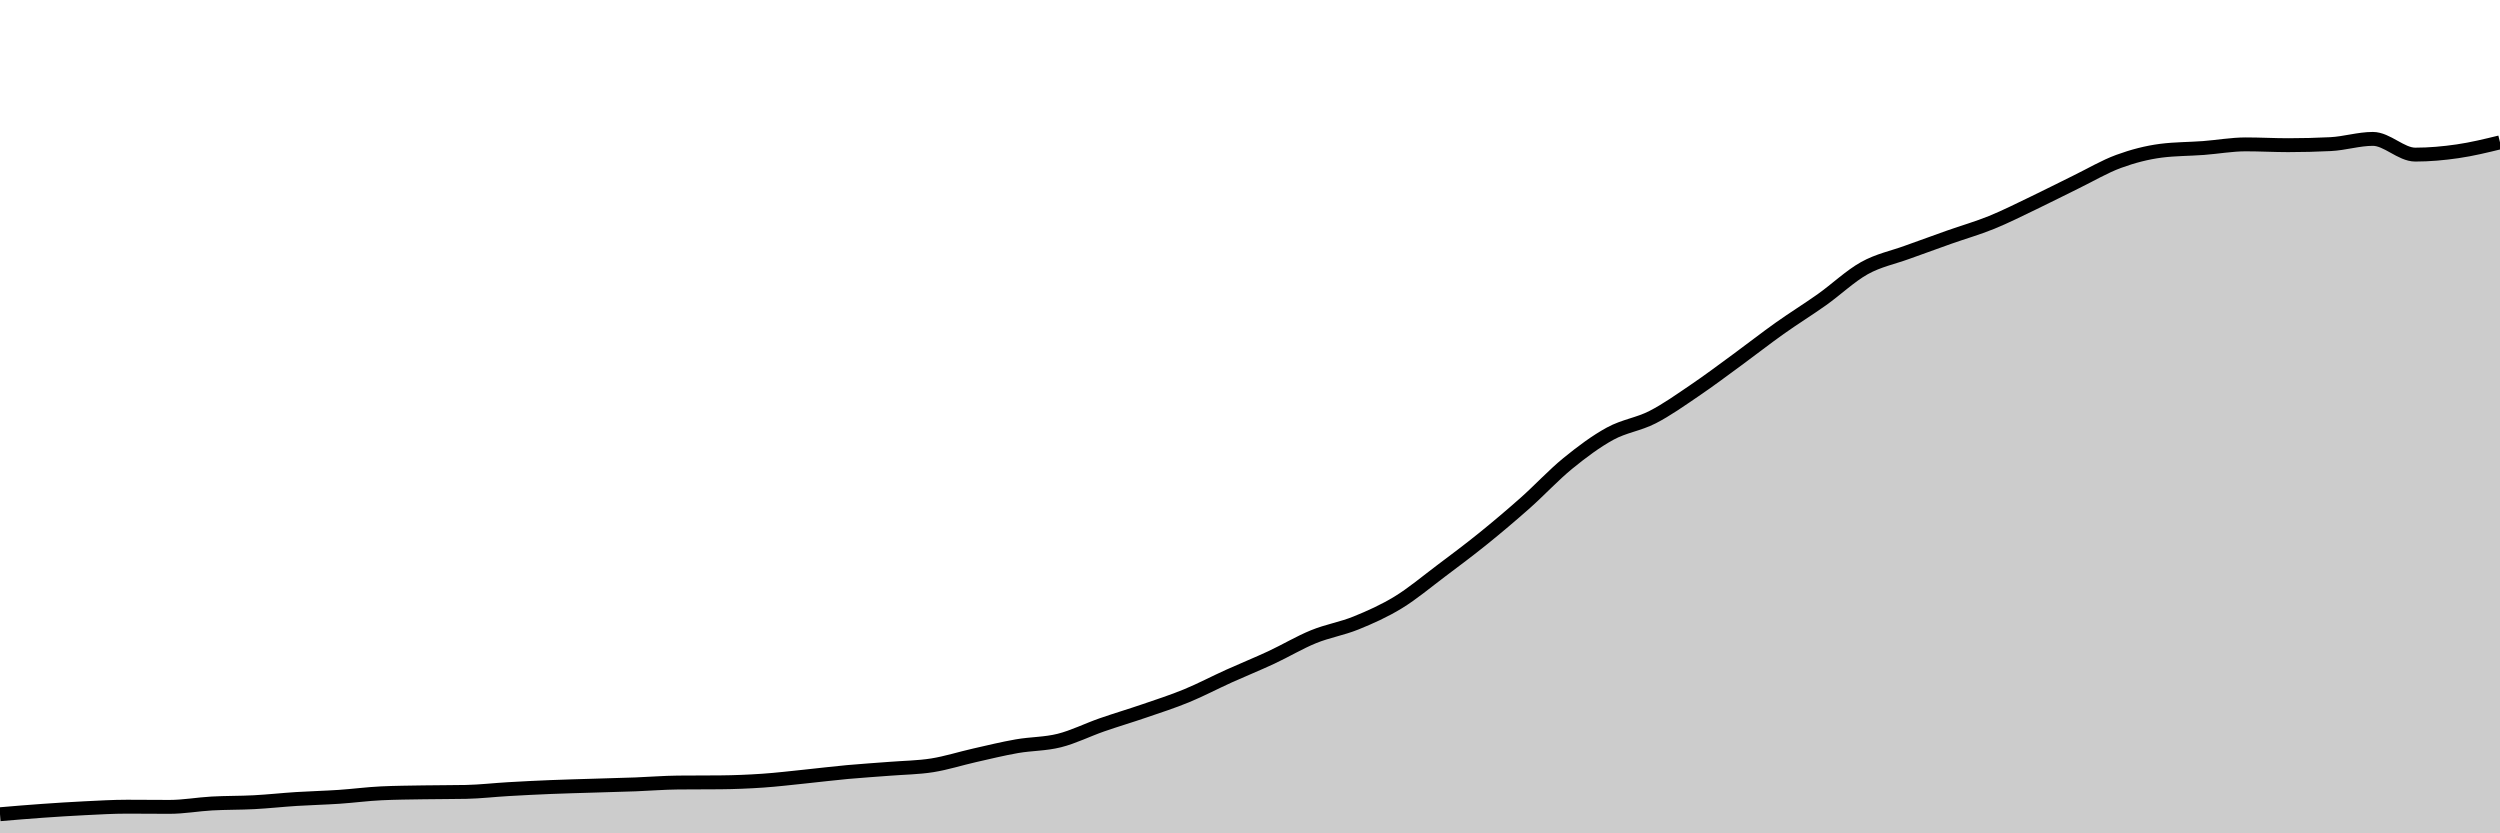 <svg xmlns="http://www.w3.org/2000/svg" viewBox="0 0 180 60"><g transform="translate(0,10)"><path class="area" fill="rgba(0, 0, 0, 0.2)" d="M0,48.624C1.017,48.537,2.034,48.451,3.051,48.38C4.068,48.308,5.085,48.243,6.102,48.193C7.119,48.143,8.136,48.082,9.153,48.082C10.169,48.082,11.186,48.095,12.203,48.095C13.22,48.095,14.237,47.907,15.254,47.851C16.271,47.795,17.288,47.812,18.305,47.758C19.322,47.704,20.339,47.591,21.356,47.527C22.373,47.463,23.39,47.44,24.407,47.372C25.424,47.304,26.441,47.166,27.458,47.119C28.475,47.071,29.492,47.065,30.508,47.048C31.525,47.031,32.542,47.037,33.559,47.017C34.576,46.996,35.593,46.875,36.61,46.817C37.627,46.758,38.644,46.707,39.661,46.666C40.678,46.624,41.695,46.6,42.712,46.568C43.729,46.536,44.746,46.513,45.763,46.475C46.78,46.437,47.797,46.351,48.814,46.342C49.831,46.333,50.847,46.337,51.864,46.328C52.881,46.319,53.898,46.278,54.915,46.208C55.932,46.139,56.949,46.015,57.966,45.911C58.983,45.807,60,45.68,61.017,45.587C62.034,45.494,63.051,45.432,64.068,45.352C65.085,45.271,66.102,45.264,67.119,45.103C68.136,44.942,69.153,44.613,70.169,44.384C71.186,44.154,72.203,43.904,73.22,43.727C74.237,43.549,75.254,43.574,76.271,43.318C77.288,43.063,78.305,42.549,79.322,42.195C80.339,41.841,81.356,41.541,82.373,41.192C83.39,40.842,84.407,40.518,85.424,40.099C86.441,39.681,87.458,39.143,88.475,38.683C89.492,38.224,90.508,37.816,91.525,37.342C92.542,36.869,93.559,36.256,94.576,35.842C95.593,35.427,96.61,35.268,97.627,34.856C98.644,34.444,99.661,33.99,100.678,33.369C101.695,32.747,102.712,31.891,103.729,31.127C104.746,30.362,105.763,29.604,106.78,28.783C107.797,27.961,108.814,27.101,109.831,26.199C110.847,25.296,111.864,24.196,112.881,23.366C113.898,22.537,114.915,21.777,115.932,21.222C116.949,20.667,117.966,20.557,118.983,20.036C120,19.516,121.017,18.79,122.034,18.101C123.051,17.412,124.068,16.647,125.085,15.903C126.102,15.159,127.119,14.361,128.136,13.639C129.153,12.917,130.169,12.292,131.186,11.57C132.203,10.848,133.22,9.872,134.237,9.306C135.254,8.74,136.271,8.545,137.288,8.174C138.305,7.802,139.322,7.437,140.339,7.077C141.356,6.717,142.373,6.429,143.39,6.016C144.407,5.603,145.424,5.086,146.441,4.6C147.458,4.113,148.475,3.591,149.492,3.094C150.508,2.598,151.525,1.994,152.542,1.62C153.559,1.247,154.576,0.983,155.593,0.852C156.61,0.722,157.627,0.733,158.644,0.657C159.661,0.581,160.678,0.395,161.695,0.395C162.712,0.395,163.729,0.453,164.746,0.453C165.763,0.453,166.78,0.428,167.797,0.377C168.814,0.327,169.831,0,170.847,0C171.864,0,172.881,1.132,173.898,1.132C174.915,1.132,175.932,1.04,176.949,0.892C177.966,0.745,178.983,0.497,180,0.249L180,50C178.983,50,177.966,50,176.949,50C175.932,50,174.915,50,173.898,50C172.881,50,171.864,50,170.847,50C169.831,50,168.814,50,167.797,50C166.78,50,165.763,50,164.746,50C163.729,50,162.712,50,161.695,50C160.678,50,159.661,50,158.644,50C157.627,50,156.61,50,155.593,50C154.576,50,153.559,50,152.542,50C151.525,50,150.508,50,149.492,50C148.475,50,147.458,50,146.441,50C145.424,50,144.407,50,143.39,50C142.373,50,141.356,50,140.339,50C139.322,50,138.305,50,137.288,50C136.271,50,135.254,50,134.237,50C133.22,50,132.203,50,131.186,50C130.169,50,129.153,50,128.136,50C127.119,50,126.102,50,125.085,50C124.068,50,123.051,50,122.034,50C121.017,50,120,50,118.983,50C117.966,50,116.949,50,115.932,50C114.915,50,113.898,50,112.881,50C111.864,50,110.847,50,109.831,50C108.814,50,107.797,50,106.78,50C105.763,50,104.746,50,103.729,50C102.712,50,101.695,50,100.678,50C99.661,50,98.644,50,97.627,50C96.61,50,95.593,50,94.576,50C93.559,50,92.542,50,91.525,50C90.508,50,89.492,50,88.475,50C87.458,50,86.441,50,85.424,50C84.407,50,83.39,50,82.373,50C81.356,50,80.339,50,79.322,50C78.305,50,77.288,50,76.271,50C75.254,50,74.237,50,73.22,50C72.203,50,71.186,50,70.169,50C69.153,50,68.136,50,67.119,50C66.102,50,65.085,50,64.068,50C63.051,50,62.034,50,61.017,50C60,50,58.983,50,57.966,50C56.949,50,55.932,50,54.915,50C53.898,50,52.881,50,51.864,50C50.847,50,49.831,50,48.814,50C47.797,50,46.78,50,45.763,50C44.746,50,43.729,50,42.712,50C41.695,50,40.678,50,39.661,50C38.644,50,37.627,50,36.61,50C35.593,50,34.576,50,33.559,50C32.542,50,31.525,50,30.508,50C29.492,50,28.475,50,27.458,50C26.441,50,25.424,50,24.407,50C23.39,50,22.373,50,21.356,50C20.339,50,19.322,50,18.305,50C17.288,50,16.271,50,15.254,50C14.237,50,13.22,50,12.203,50C11.186,50,10.169,50,9.153,50C8.136,50,7.119,50,6.102,50C5.085,50,4.068,50,3.051,50C2.034,50,1.017,50,0,50Z"></path><path class="line" stroke="black" fill="none" d="M0,48.624C1.017,48.537,2.034,48.451,3.051,48.38C4.068,48.308,5.085,48.243,6.102,48.193C7.119,48.143,8.136,48.082,9.153,48.082C10.169,48.082,11.186,48.095,12.203,48.095C13.22,48.095,14.237,47.907,15.254,47.851C16.271,47.795,17.288,47.812,18.305,47.758C19.322,47.704,20.339,47.591,21.356,47.527C22.373,47.463,23.39,47.44,24.407,47.372C25.424,47.304,26.441,47.166,27.458,47.119C28.475,47.071,29.492,47.065,30.508,47.048C31.525,47.031,32.542,47.037,33.559,47.017C34.576,46.996,35.593,46.875,36.61,46.817C37.627,46.758,38.644,46.707,39.661,46.666C40.678,46.624,41.695,46.6,42.712,46.568C43.729,46.536,44.746,46.513,45.763,46.475C46.78,46.437,47.797,46.351,48.814,46.342C49.831,46.333,50.847,46.337,51.864,46.328C52.881,46.319,53.898,46.278,54.915,46.208C55.932,46.139,56.949,46.015,57.966,45.911C58.983,45.807,60,45.68,61.017,45.587C62.034,45.494,63.051,45.432,64.068,45.352C65.085,45.271,66.102,45.264,67.119,45.103C68.136,44.942,69.153,44.613,70.169,44.384C71.186,44.154,72.203,43.904,73.22,43.727C74.237,43.549,75.254,43.574,76.271,43.318C77.288,43.063,78.305,42.549,79.322,42.195C80.339,41.841,81.356,41.541,82.373,41.192C83.39,40.842,84.407,40.518,85.424,40.099C86.441,39.681,87.458,39.143,88.475,38.683C89.492,38.224,90.508,37.816,91.525,37.342C92.542,36.869,93.559,36.256,94.576,35.842C95.593,35.427,96.61,35.268,97.627,34.856C98.644,34.444,99.661,33.99,100.678,33.369C101.695,32.747,102.712,31.891,103.729,31.127C104.746,30.362,105.763,29.604,106.78,28.783C107.797,27.961,108.814,27.101,109.831,26.199C110.847,25.296,111.864,24.196,112.881,23.366C113.898,22.537,114.915,21.777,115.932,21.222C116.949,20.667,117.966,20.557,118.983,20.036C120,19.516,121.017,18.79,122.034,18.101C123.051,17.412,124.068,16.647,125.085,15.903C126.102,15.159,127.119,14.361,128.136,13.639C129.153,12.917,130.169,12.292,131.186,11.57C132.203,10.848,133.22,9.872,134.237,9.306C135.254,8.74,136.271,8.545,137.288,8.174C138.305,7.802,139.322,7.437,140.339,7.077C141.356,6.717,142.373,6.429,143.39,6.016C144.407,5.603,145.424,5.086,146.441,4.6C147.458,4.113,148.475,3.591,149.492,3.094C150.508,2.598,151.525,1.994,152.542,1.62C153.559,1.247,154.576,0.983,155.593,0.852C156.61,0.722,157.627,0.733,158.644,0.657C159.661,0.581,160.678,0.395,161.695,0.395C162.712,0.395,163.729,0.453,164.746,0.453C165.763,0.453,166.78,0.428,167.797,0.377C168.814,0.327,169.831,0,170.847,0C171.864,0,172.881,1.132,173.898,1.132C174.915,1.132,175.932,1.04,176.949,0.892C177.966,0.745,178.983,0.497,180,0.249"></path></g></svg>